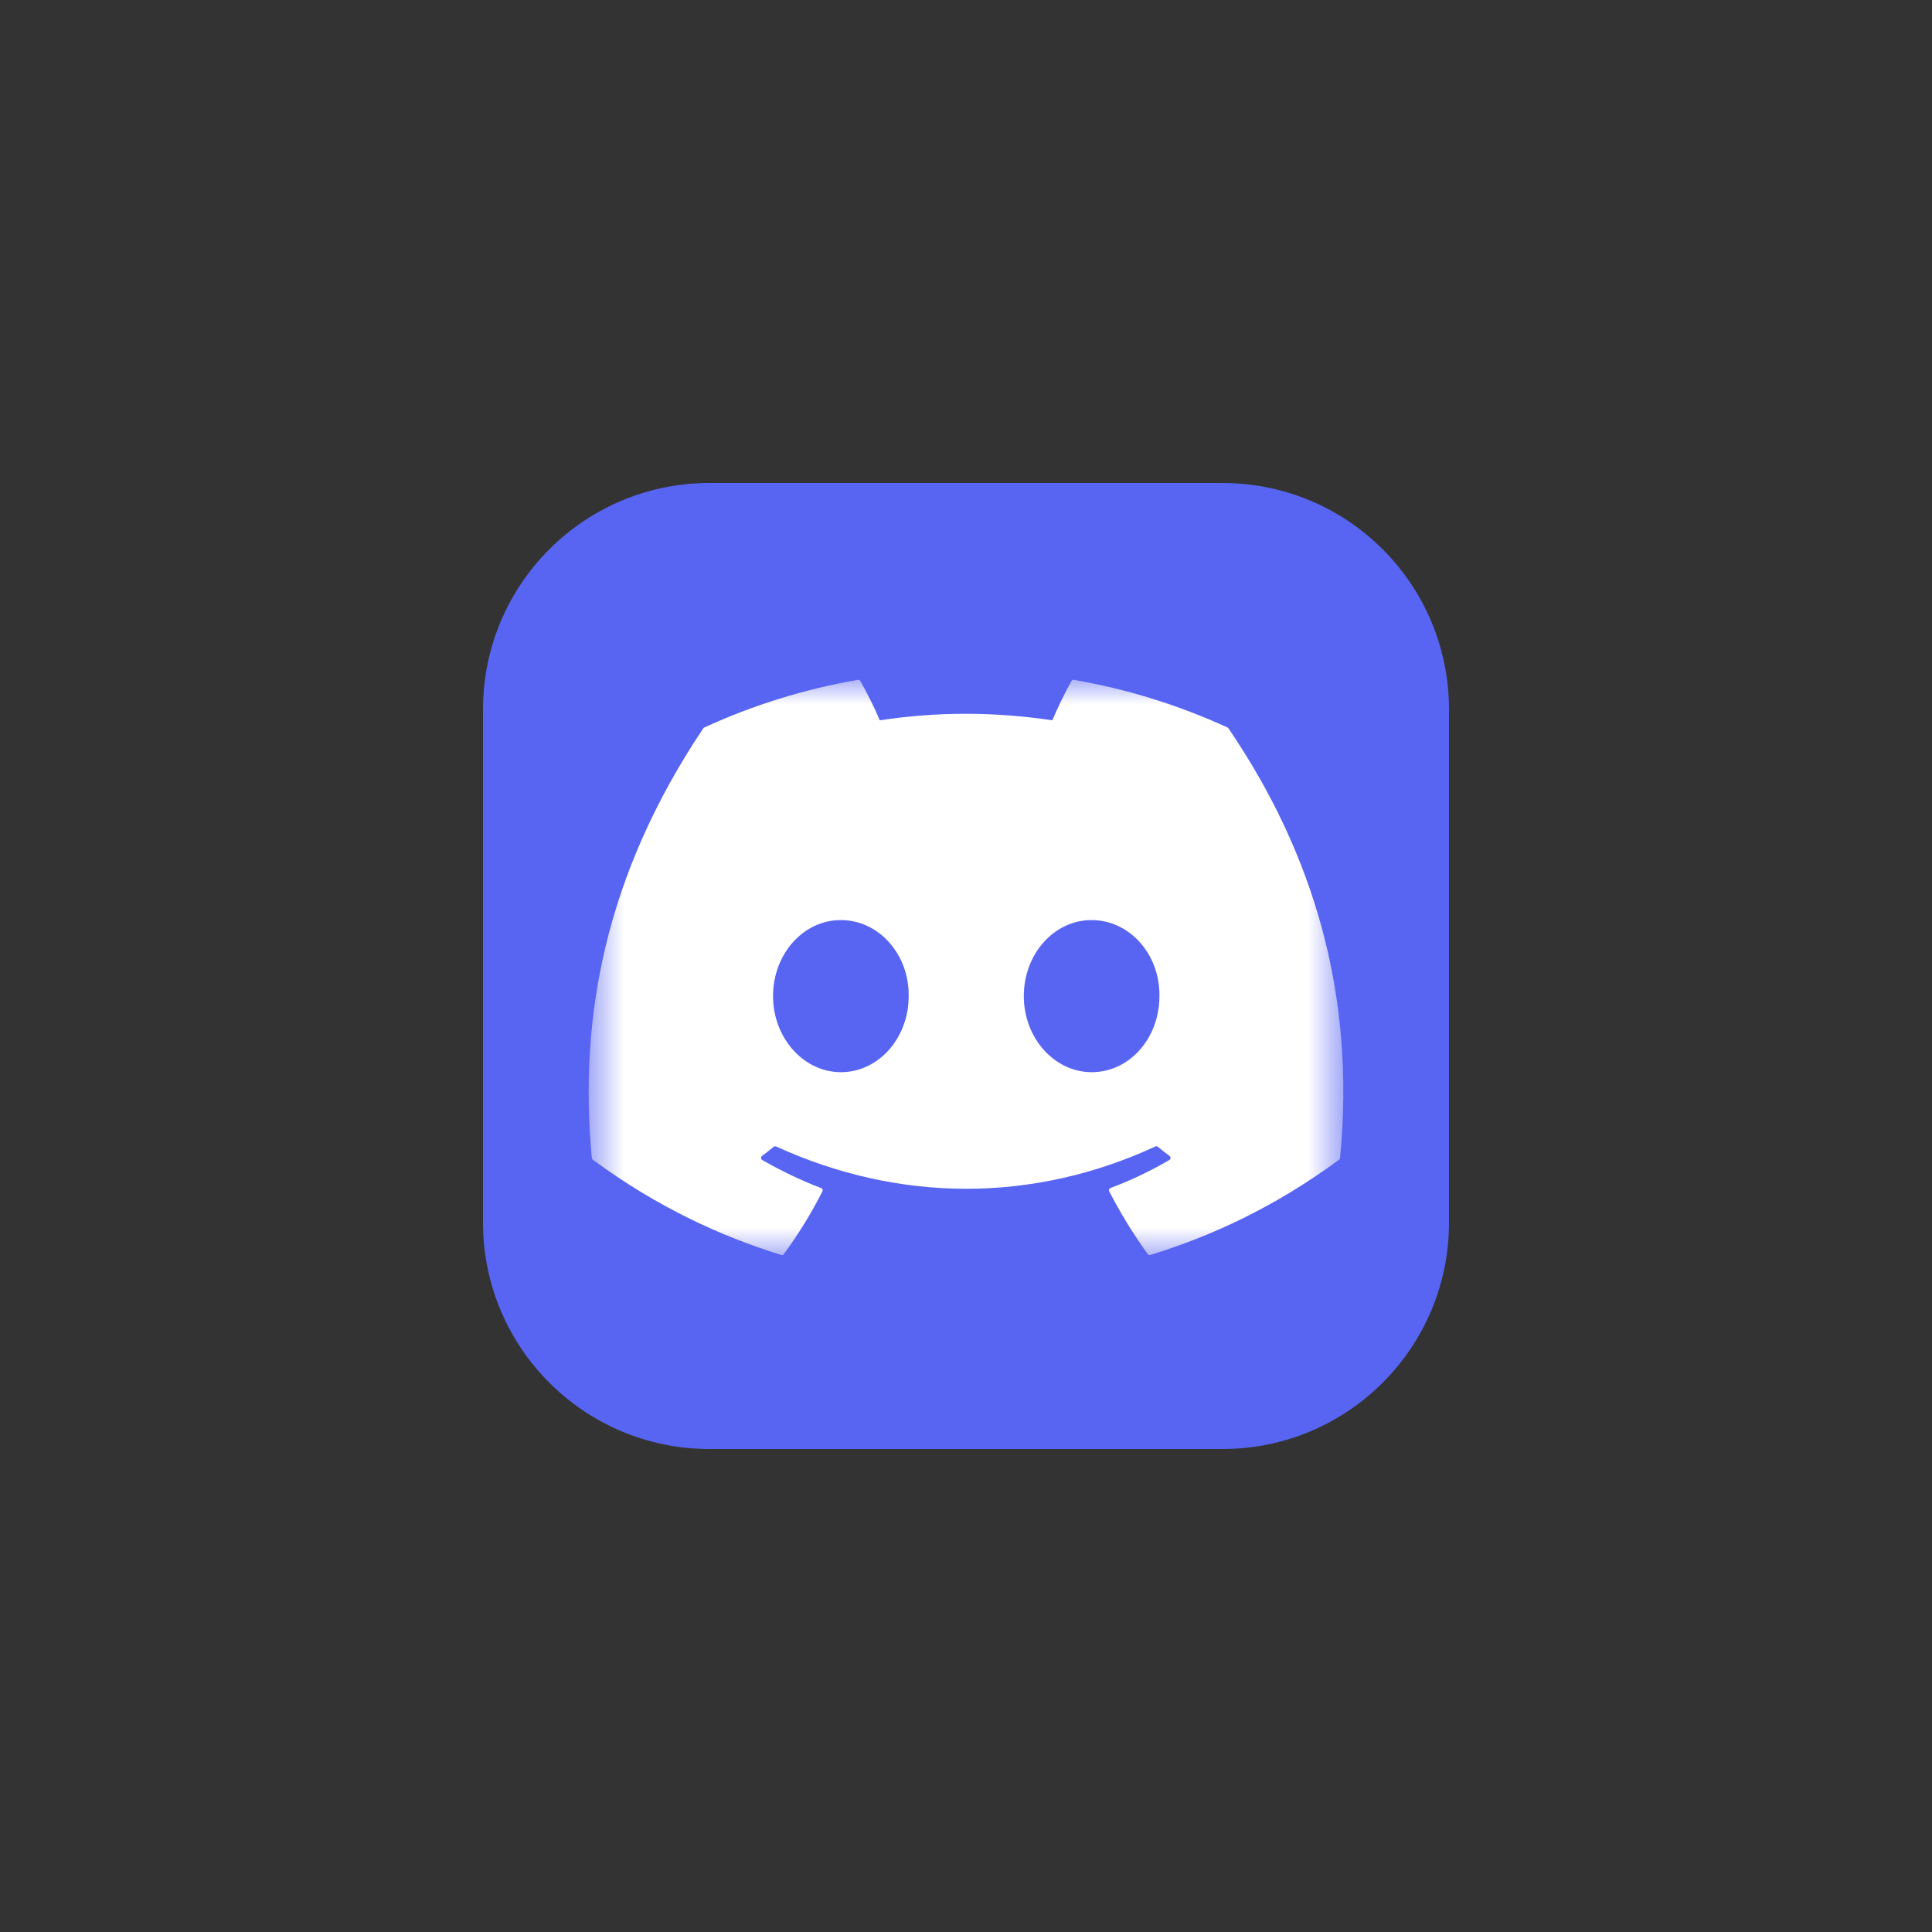 <svg width="48" height="48" viewBox="0 0 48 48" fill="none" xmlns="http://www.w3.org/2000/svg">
<rect x="0" y="0" width="48" height="48" fill="#333333" stroke="none"/>
<g clip-path="url(#clip0_1379_21140)">
<path d="M30.375 12H17.625C14.518 12 12 14.518 12 17.625V30.375C12 33.482 14.518 36 17.625 36H30.375C33.482 36 36 33.482 36 30.375V17.625C36 14.518 33.482 12 30.375 12Z" fill="#5865F2"/>
<mask id="mask0_1379_21140" style="mask-type:luminance" maskUnits="userSpaceOnUse" x="14" y="16" width="20" height="16">
<path d="M14.625 16.781H33.375V31.306H14.625V16.781Z" fill="white"/>
</mask>
<g mask="url(#mask0_1379_21140)">
<path d="M30.498 18.075C29.282 17.517 27.999 17.119 26.681 16.891C26.669 16.889 26.657 16.89 26.646 16.895C26.635 16.901 26.626 16.909 26.62 16.92C26.455 17.213 26.272 17.596 26.145 17.896C24.703 17.68 23.27 17.68 21.858 17.896C21.73 17.589 21.541 17.213 21.375 16.92C21.369 16.91 21.36 16.901 21.349 16.896C21.338 16.891 21.326 16.889 21.314 16.891C19.996 17.118 18.713 17.516 17.497 18.075C17.487 18.079 17.478 18.087 17.472 18.096C15.042 21.728 14.376 25.27 14.703 28.768C14.703 28.777 14.706 28.785 14.71 28.793C14.714 28.8 14.72 28.807 14.727 28.812C16.331 29.99 17.884 30.705 19.409 31.179C19.421 31.183 19.433 31.182 19.445 31.178C19.457 31.175 19.467 31.167 19.474 31.157C19.835 30.665 20.157 30.145 20.432 29.599C20.436 29.592 20.438 29.584 20.439 29.575C20.439 29.567 20.438 29.559 20.435 29.551C20.432 29.543 20.427 29.536 20.421 29.53C20.415 29.524 20.408 29.52 20.4 29.517C19.89 29.323 19.404 29.087 18.937 28.82C18.929 28.815 18.922 28.808 18.916 28.799C18.911 28.791 18.908 28.781 18.908 28.771C18.907 28.762 18.909 28.752 18.913 28.743C18.917 28.734 18.924 28.726 18.931 28.72C19.03 28.646 19.127 28.57 19.222 28.492C19.23 28.485 19.24 28.481 19.251 28.48C19.262 28.478 19.273 28.48 19.282 28.484C22.351 29.885 25.673 29.885 28.705 28.484C28.715 28.479 28.726 28.478 28.737 28.479C28.748 28.48 28.758 28.485 28.767 28.492C28.862 28.57 28.959 28.646 29.058 28.72C29.066 28.726 29.072 28.734 29.076 28.743C29.081 28.752 29.082 28.761 29.082 28.771C29.081 28.781 29.078 28.791 29.073 28.799C29.068 28.808 29.061 28.815 29.053 28.82C28.585 29.093 28.096 29.326 27.589 29.516C27.582 29.519 27.574 29.524 27.569 29.53C27.562 29.536 27.558 29.543 27.555 29.551C27.552 29.558 27.551 29.567 27.551 29.575C27.552 29.584 27.554 29.592 27.558 29.599C27.838 30.141 28.158 30.662 28.515 31.157C28.522 31.167 28.532 31.174 28.544 31.178C28.556 31.182 28.569 31.183 28.581 31.179C30.113 30.705 31.666 29.99 33.27 28.812C33.277 28.807 33.282 28.801 33.287 28.793C33.291 28.786 33.293 28.778 33.294 28.769C33.685 24.725 32.639 21.211 30.522 18.097C30.517 18.087 30.508 18.079 30.498 18.075ZM20.891 26.638C19.967 26.638 19.206 25.79 19.206 24.748C19.206 23.707 19.952 22.859 20.891 22.859C21.837 22.859 22.59 23.714 22.576 24.748C22.576 25.79 21.829 26.638 20.891 26.638ZM27.121 26.638C26.197 26.638 25.436 25.79 25.436 24.748C25.436 23.707 26.182 22.859 27.121 22.859C28.067 22.859 28.821 23.714 28.806 24.748C28.806 25.79 28.067 26.638 27.121 26.638Z" fill="white"/>
</g>
</g>
<defs>
<clipPath id="clip0_1379_21140">
<rect width="24" height="24" fill="white" transform="translate(12 12)"/>
</clipPath>
</defs>
</svg>
